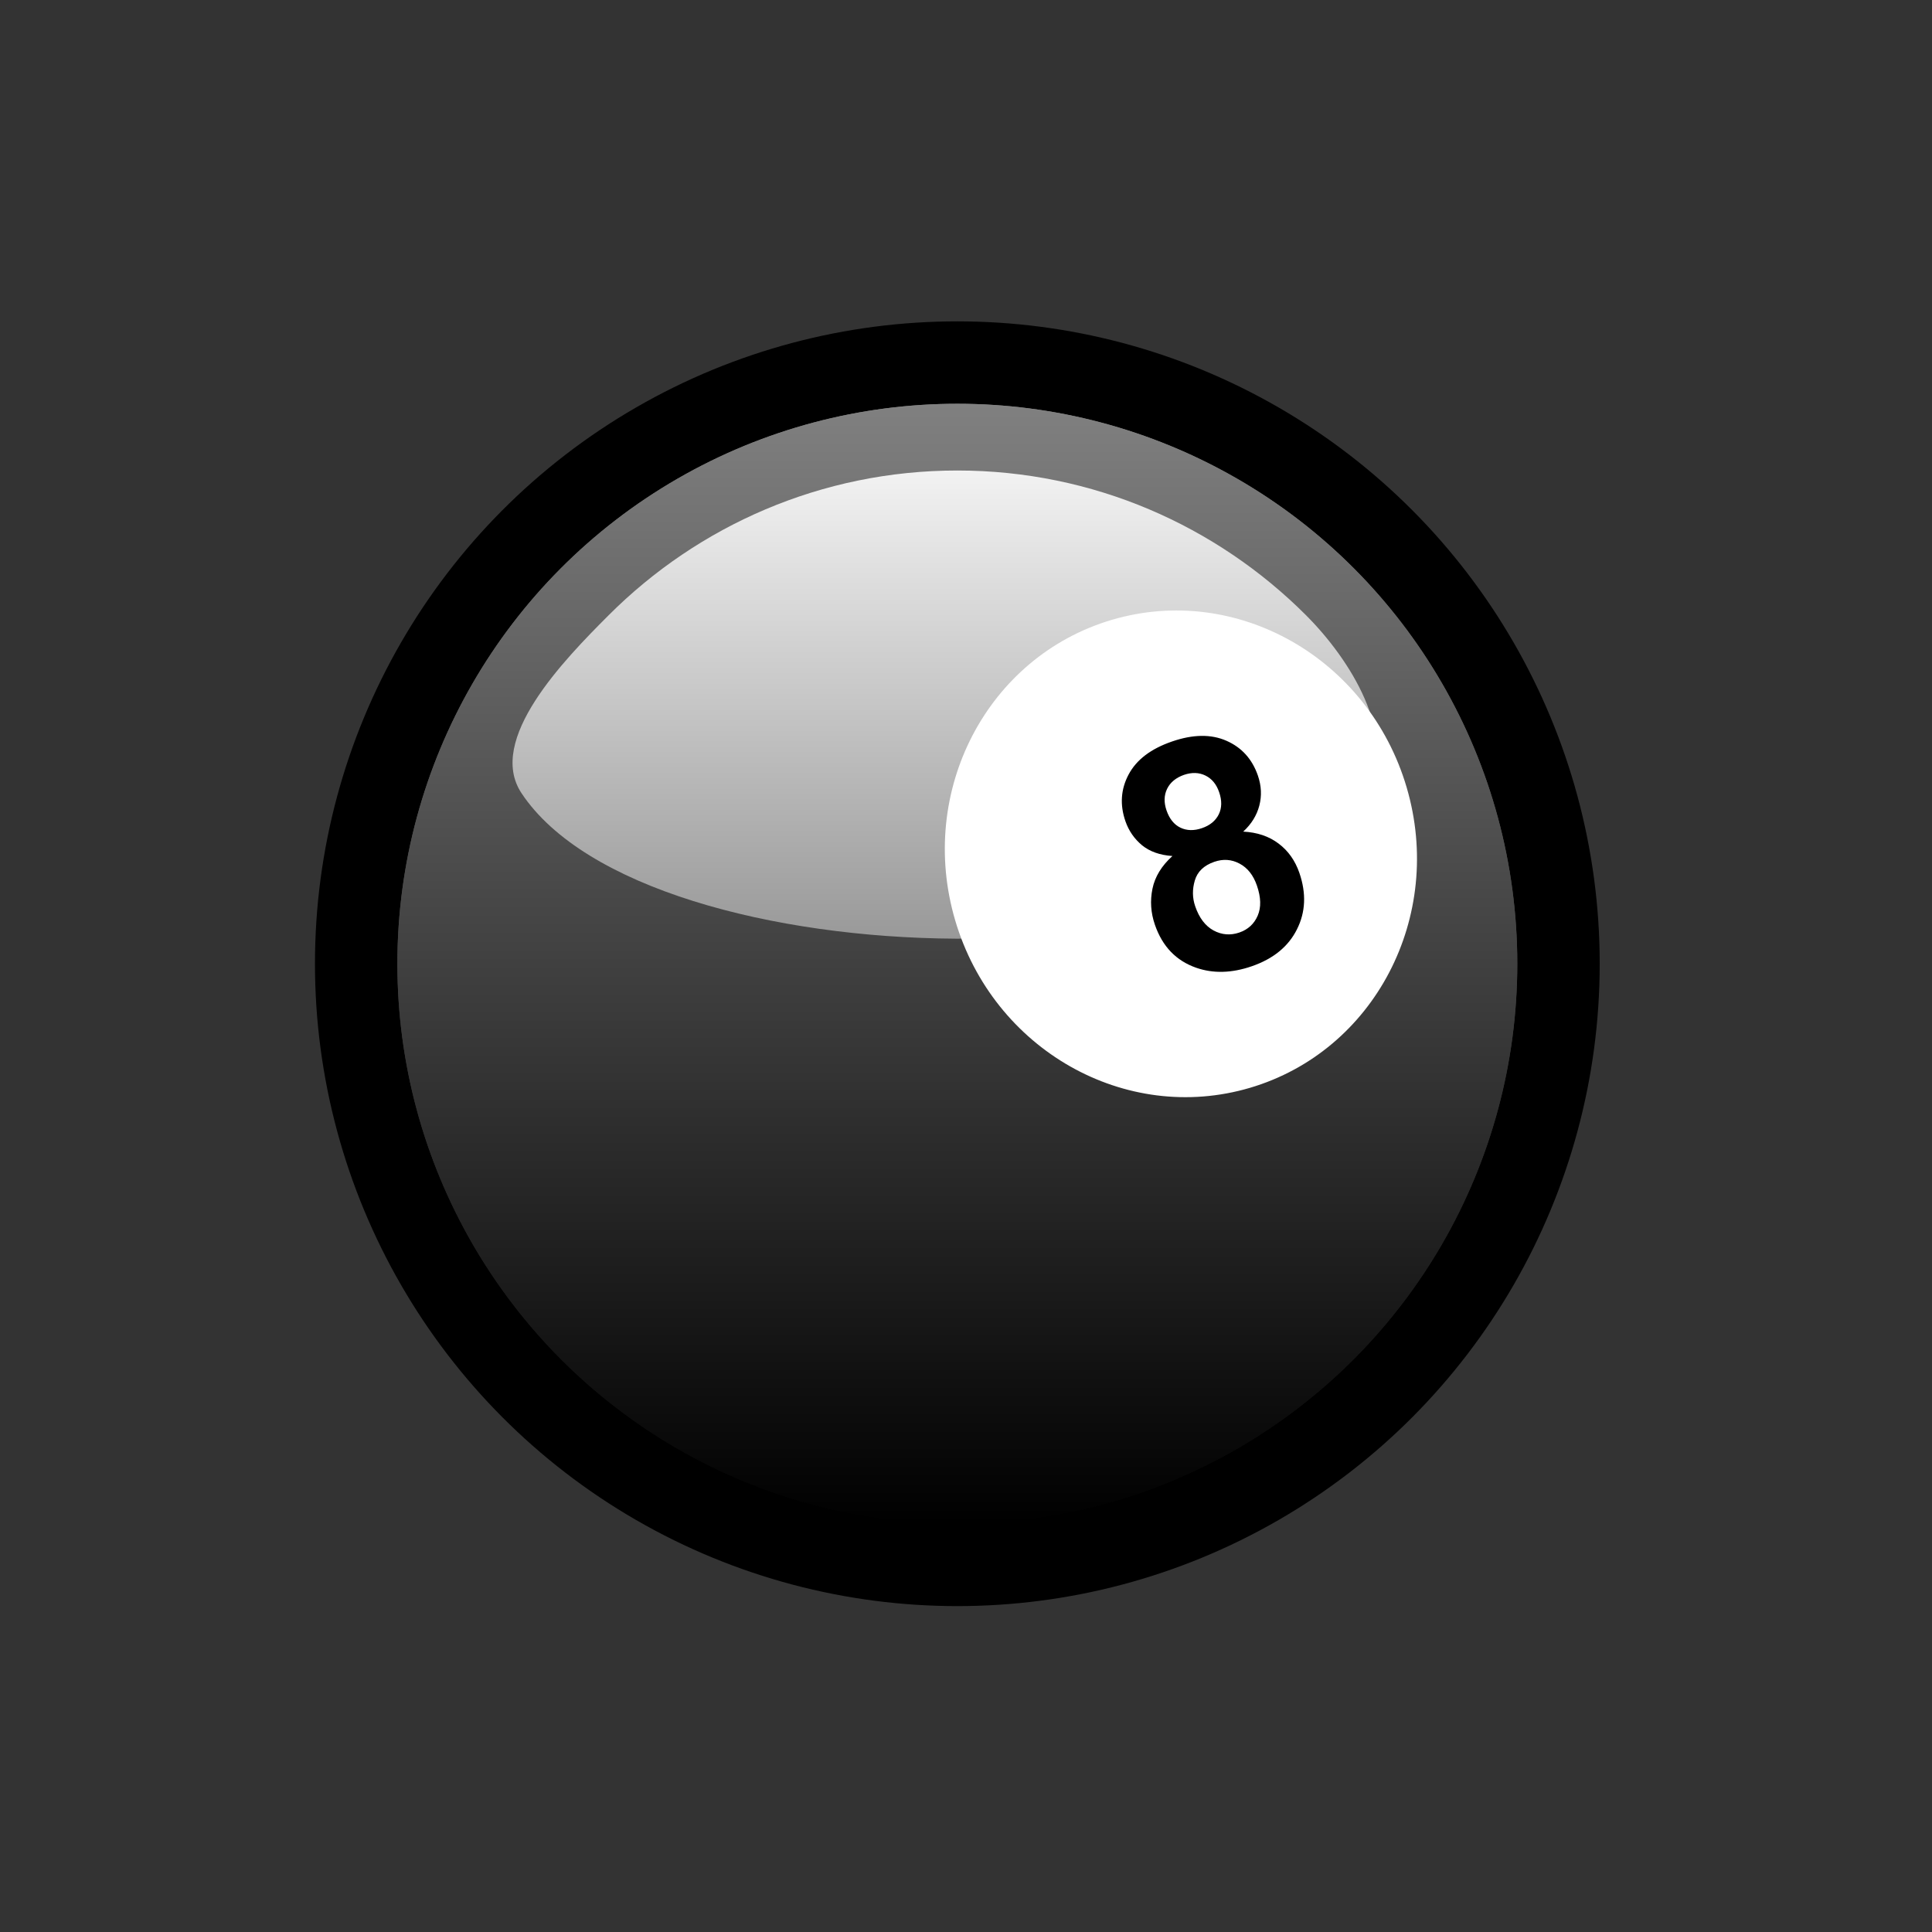 <?xml version="1.0" encoding="utf-8"?>
<!-- Generator: Adobe Illustrator 16.0.0, SVG Export Plug-In . SVG Version: 6.00 Build 0)  -->
<!DOCTYPE svg PUBLIC "-//W3C//DTD SVG 1.1//EN" "http://www.w3.org/Graphics/SVG/1.1/DTD/svg11.dtd">
<svg version="1.1" id="Layer_1" xmlns="http://www.w3.org/2000/svg" xmlns:xlink="http://www.w3.org/1999/xlink" x="0px" y="0px"
	 width="120px" height="120px" viewBox="0 0 120 120" enable-background="new 0 0 120 120" xml:space="preserve">
<rect x="0" y="0" width="120" height="120" fill="#333333" stroke="none"/>
<g>
	<circle cx="59.462" cy="59.859" r="39.899"/>
	<linearGradient id="SVGID_1_" gradientUnits="userSpaceOnUse" x1="59.462" y1="25.079" x2="59.462" y2="94.639">
		<stop  offset="0" style="stop-color:#808080"/>
		<stop  offset="1" style="stop-color:#000000"/>
	</linearGradient>
	<circle fill="url(#SVGID_1_)" cx="59.462" cy="59.859" r="34.78"/>
	<linearGradient id="SVGID_2_" gradientUnits="userSpaceOnUse" x1="59.462" y1="25.079" x2="59.462" y2="94.639">
		<stop  offset="0" style="stop-color:#808080"/>
		<stop  offset="1" style="stop-color:#000000"/>
	</linearGradient>
	<circle fill="url(#SVGID_2_)" cx="59.462" cy="59.859" r="34.78"/>
	<linearGradient id="SVGID_3_" gradientUnits="userSpaceOnUse" x1="58.693" y1="29.224" x2="58.693" y2="58.305">
		<stop  offset="0" style="stop-color:#F2F2F2"/>
		<stop  offset="1" style="stop-color:#999999"/>
	</linearGradient>
	<path fill="url(#SVGID_3_)" d="M32.39,49.263c-2.197-3.317,2.645-8.28,5.42-11.056c2.775-2.775,6.076-5.02,9.74-6.572
		c3.664-1.552,7.689-2.411,11.912-2.411s8.248,0.859,11.912,2.411c3.663,1.553,6.964,3.797,9.739,6.572s5.646,7.395,3.912,10.977
		C79.004,61.631,40.183,61.028,32.39,49.263z"/>
	
		<ellipse transform="matrix(0.959 -0.283 0.283 0.959 -12.012 22.933)" fill="#FFFFFF" cx="73.359" cy="53.035" rx="14.618" ry="15.155"/>
	<g>
		<path d="M72.822,53.169c-0.777-0.053-1.406-0.275-1.891-0.67c-0.477-0.398-0.822-0.895-1.029-1.492
			c-0.353-1.021-0.287-1.99,0.198-2.901c0.483-0.913,1.38-1.598,2.698-2.051c1.301-0.449,2.427-0.463,3.378-0.045
			c0.95,0.417,1.599,1.138,1.953,2.16c0.219,0.635,0.249,1.259,0.089,1.868c-0.159,0.609-0.491,1.147-1,1.615
			c0.865,0.044,1.598,0.289,2.195,0.741c0.599,0.448,1.029,1.057,1.293,1.821c0.436,1.267,0.389,2.433-0.148,3.503
			c-0.531,1.069-1.469,1.836-2.809,2.298c-1.248,0.431-2.398,0.459-3.451,0.093c-1.249-0.436-2.102-1.325-2.566-2.674
			c-0.256-0.74-0.304-1.485-0.152-2.23C71.734,54.456,72.148,53.778,72.822,53.169z M74.236,56.29
			c0.248,0.726,0.629,1.223,1.139,1.503c0.511,0.275,1.045,0.318,1.6,0.129c0.543-0.187,0.923-0.538,1.144-1.051
			c0.22-0.512,0.204-1.136-0.05-1.868c-0.222-0.644-0.58-1.098-1.076-1.362c-0.496-0.266-1.021-0.303-1.574-0.111
			c-0.642,0.224-1.045,0.607-1.207,1.16C74.05,55.239,74.058,55.774,74.236,56.29z M72.455,50.336
			c0.18,0.524,0.469,0.882,0.863,1.072c0.399,0.19,0.845,0.2,1.337,0.03c0.497-0.17,0.846-0.457,1.044-0.855
			c0.196-0.399,0.204-0.861,0.023-1.383c-0.169-0.494-0.455-0.836-0.852-1.03c-0.398-0.194-0.84-0.208-1.328-0.043
			c-0.504,0.177-0.854,0.466-1.051,0.867C72.297,49.398,72.285,49.842,72.455,50.336z"/>
	</g>
</g>
</svg>
